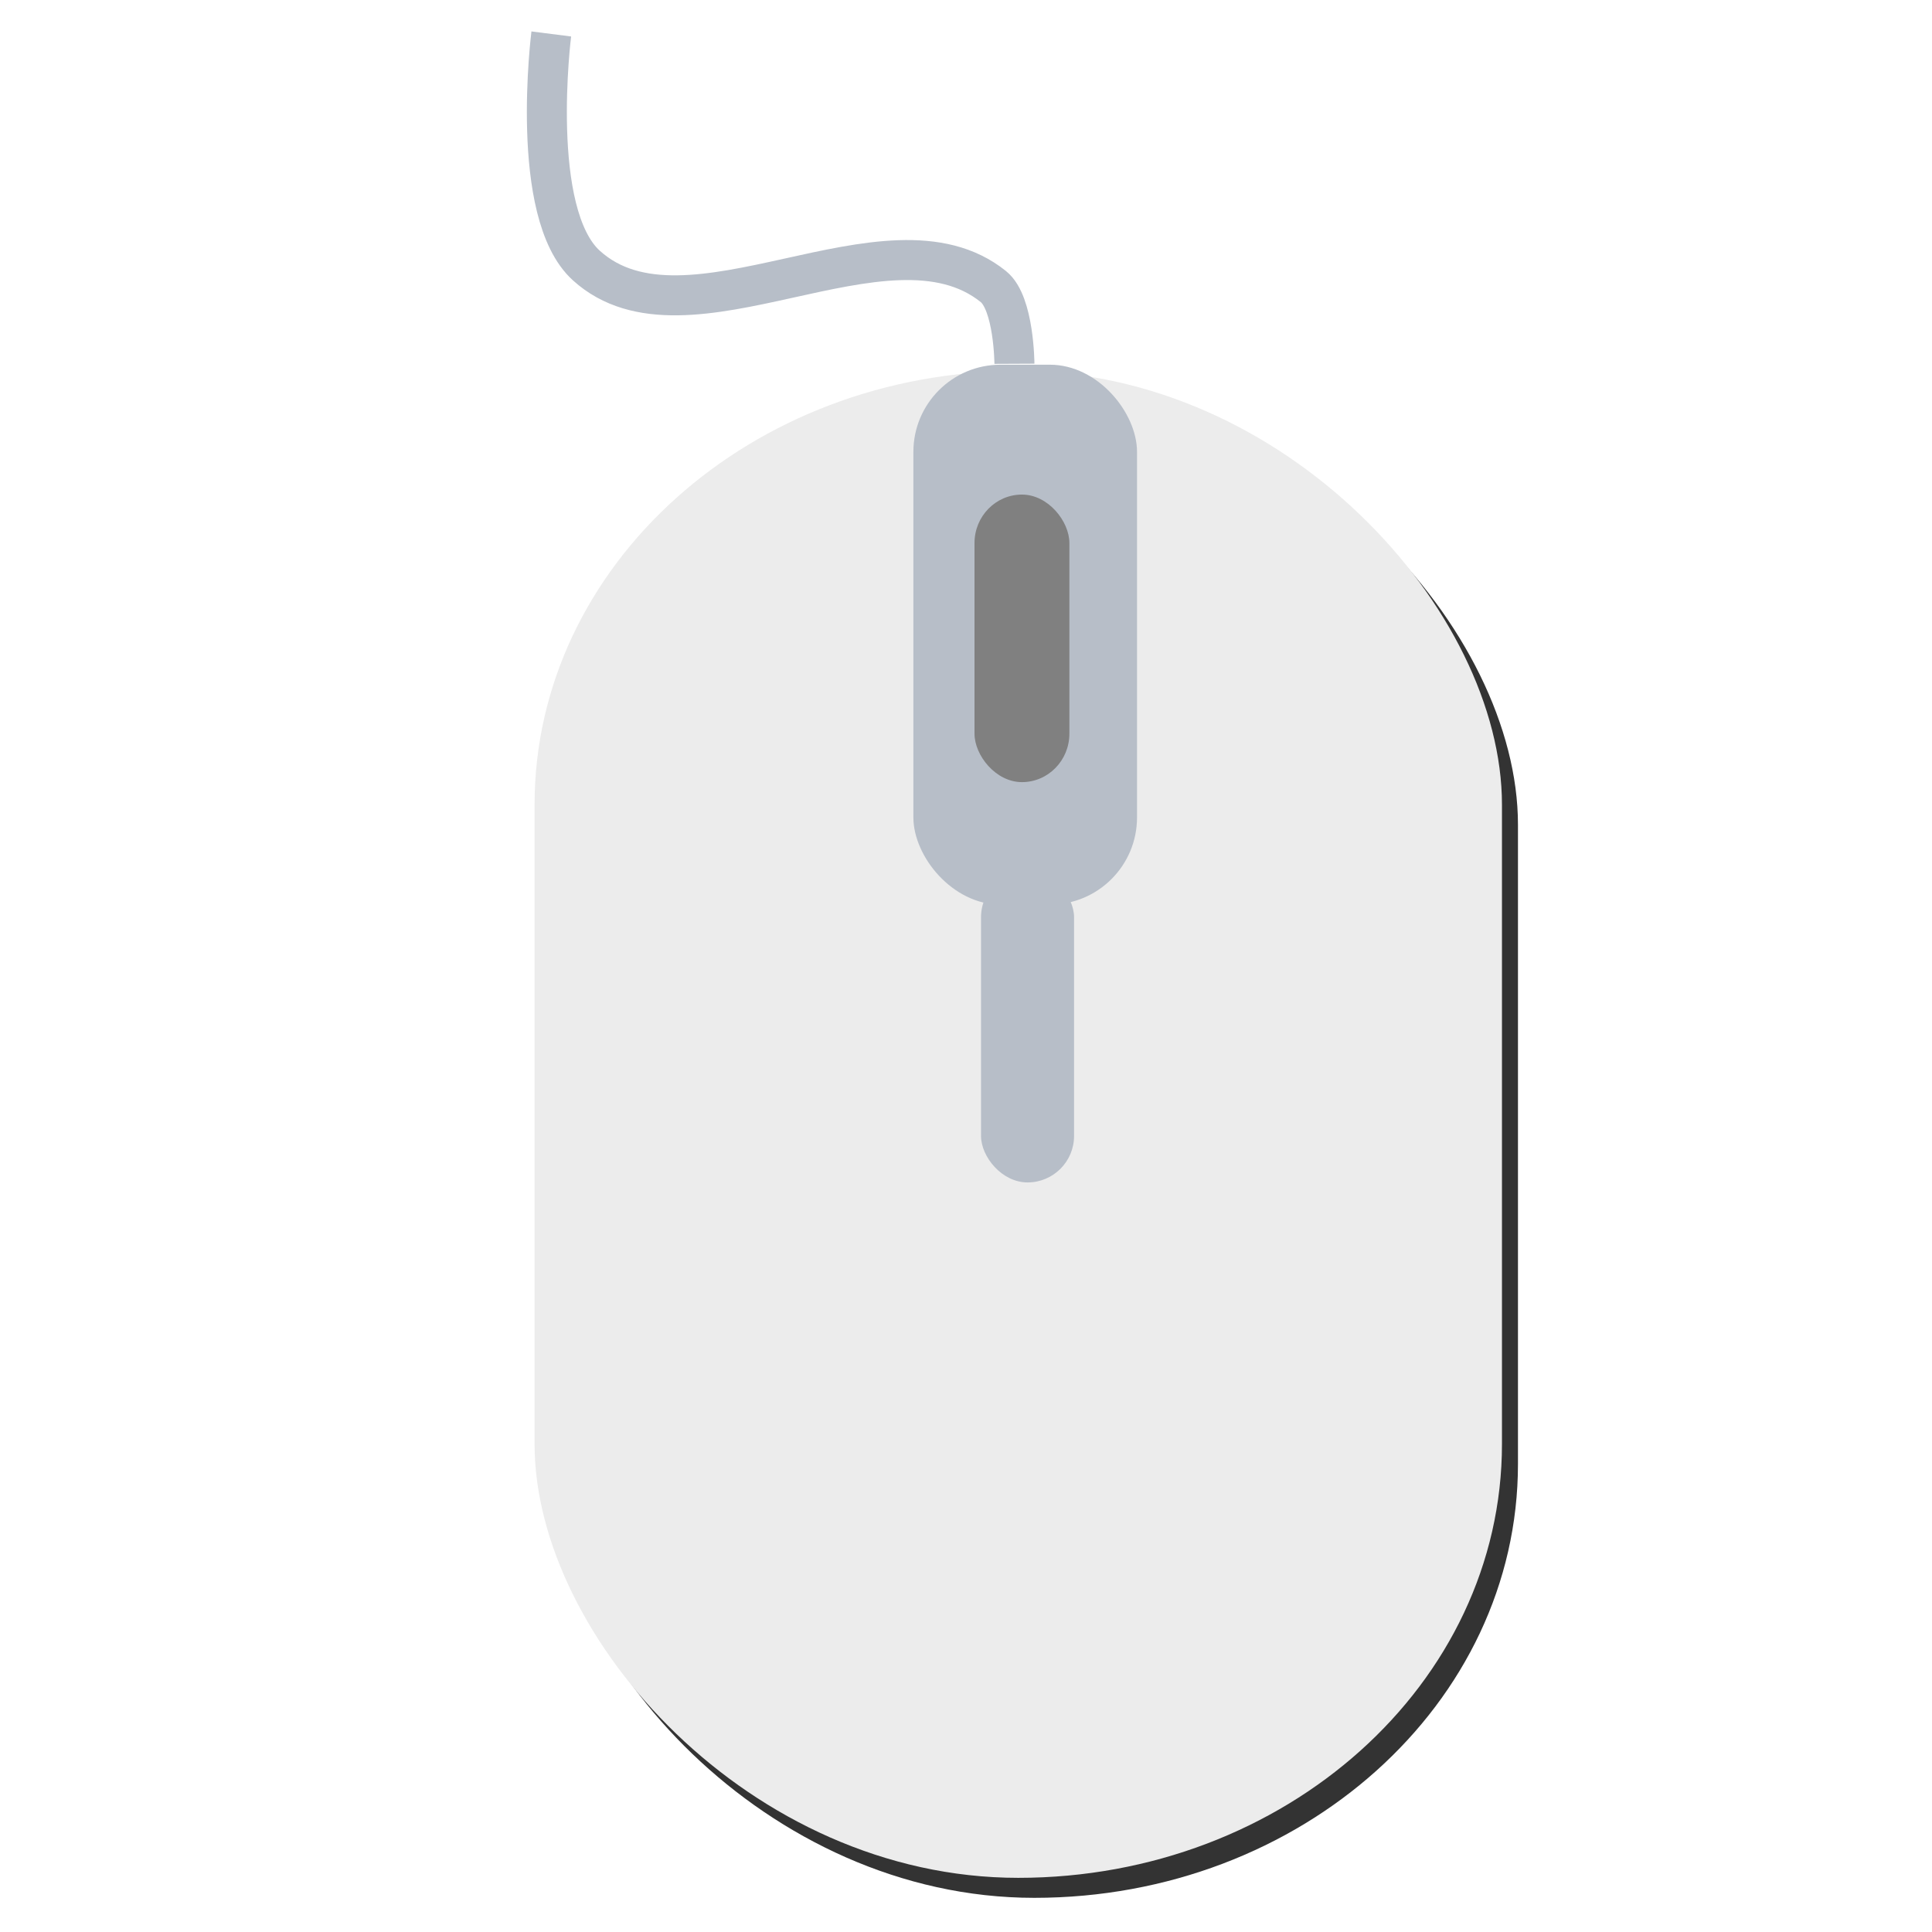 <?xml version="1.0" encoding="UTF-8" standalone="no"?>
<!-- Created with Inkscape (http://www.inkscape.org/) -->

<svg
   xmlns:dc="http://purl.org/dc/elements/1.1/"
   xmlns:cc="http://creativecommons.org/ns#"
   xmlns:rdf="http://www.w3.org/1999/02/22-rdf-syntax-ns#"
   xmlns:svg="http://www.w3.org/2000/svg"
   xmlns="http://www.w3.org/2000/svg"
   xmlns:sodipodi="http://sodipodi.sourceforge.net/DTD/sodipodi-0.dtd"
   xmlns:inkscape="http://www.inkscape.org/namespaces/inkscape"
   width="512"
   height="512"
   id="svg3352"
   version="1.1"
   inkscape:version="0.91 r13725"
   viewBox="0 0 512 512"
   sodipodi:docname="mouse.svg">
  <defs
     id="defs3354" />
  <sodipodi:namedview
     id="base"
     pagecolor="#ffffff"
     bordercolor="#666666"
     borderopacity="1.0"
     inkscape:pageopacity="0.0"
     inkscape:pageshadow="2"
     inkscape:zoom="0.81255531"
     inkscape:cx="248.93822"
     inkscape:cy="286.88908"
     inkscape:current-layer="layer1"
     showgrid="true"
     inkscape:grid-bbox="true"
     inkscape:document-units="px"
     inkscape:window-width="764"
     inkscape:window-height="691"
     inkscape:window-x="0"
     inkscape:window-y="21"
     inkscape:window-maximized="0"
     showguides="false" />
  <g
     id="layer1"
     inkscape:label="Layer 1"
     inkscape:groupmode="layer"
     transform="translate(0,464)">
    <g
       id="g3339"
       transform="matrix(10.6,0,0,10.6,19.638,-465.411)">
      <rect
         style="opacity:1;fill:#333333;fill-opacity:1;fill-rule:nonzero;stroke:none;stroke-width:0.449;stroke-miterlimit:4;stroke-dasharray:none;stroke-dashoffset:0;stroke-opacity:0.36"
         id="rect5299"
         width="24.186"
         height="37.674"
         x="11.912"
         y="9.907"
         ry="10.845"
         rx="12.093" />
      <rect
         rx="12.093"
         ry="10.845"
         y="9.407"
         x="11.512"
         height="37.674"
         width="24.186"
         id="rect5273"
         style="opacity:1;fill:#ececec;fill-opacity:1;fill-rule:nonzero;stroke:none;stroke-width:0.449;stroke-miterlimit:4;stroke-dasharray:none;stroke-dashoffset:0;stroke-opacity:0.36" />
      <rect
         ry="2.179"
         y="9.251"
         x="20.983"
         height="13.498"
         width="5.591"
         id="rect5303"
         style="opacity:1;fill:#b7bec8;fill-opacity:1;fill-rule:nonzero;stroke:none;stroke-width:0.555;stroke-miterlimit:4;stroke-dasharray:none;stroke-dashoffset:0;stroke-opacity:1" />
      <rect
         ry="1.211"
         y="12.498"
         x="22.511"
         height="7.189"
         width="2.372"
         id="rect5275"
         style="opacity:1;fill:#808080;fill-opacity:1;fill-rule:evenodd;stroke:none;stroke-width:0.449;stroke-miterlimit:4;stroke-dasharray:none;stroke-dashoffset:0;stroke-opacity:0.36" />
      <rect
         ry="1.163"
         y="21.904"
         x="22.674"
         height="7.791"
         width="2.326"
         id="rect5305"
         style="opacity:1;fill:#b7bec8;fill-opacity:1;fill-rule:nonzero;stroke:none;stroke-width:0.449;stroke-miterlimit:4;stroke-dasharray:none;stroke-dashoffset:0;stroke-opacity:1" />
      <path
         sodipodi:nodetypes="cssc"
         inkscape:connector-curvature="0"
         id="path5315"
         d="m 23.509,9.228 c 0,0 -0.007,-1.512 -0.526,-1.93 C 20.338,5.168 15.324,9.052 12.807,6.772 11.36,5.462 11.93,0.982 11.93,0.982"
         style="fill:none;fill-rule:evenodd;stroke:#b7bec8;stroke-width:1px;stroke-linecap:butt;stroke-linejoin:miter;stroke-opacity:1" />
    </g>
  </g>
</svg>
